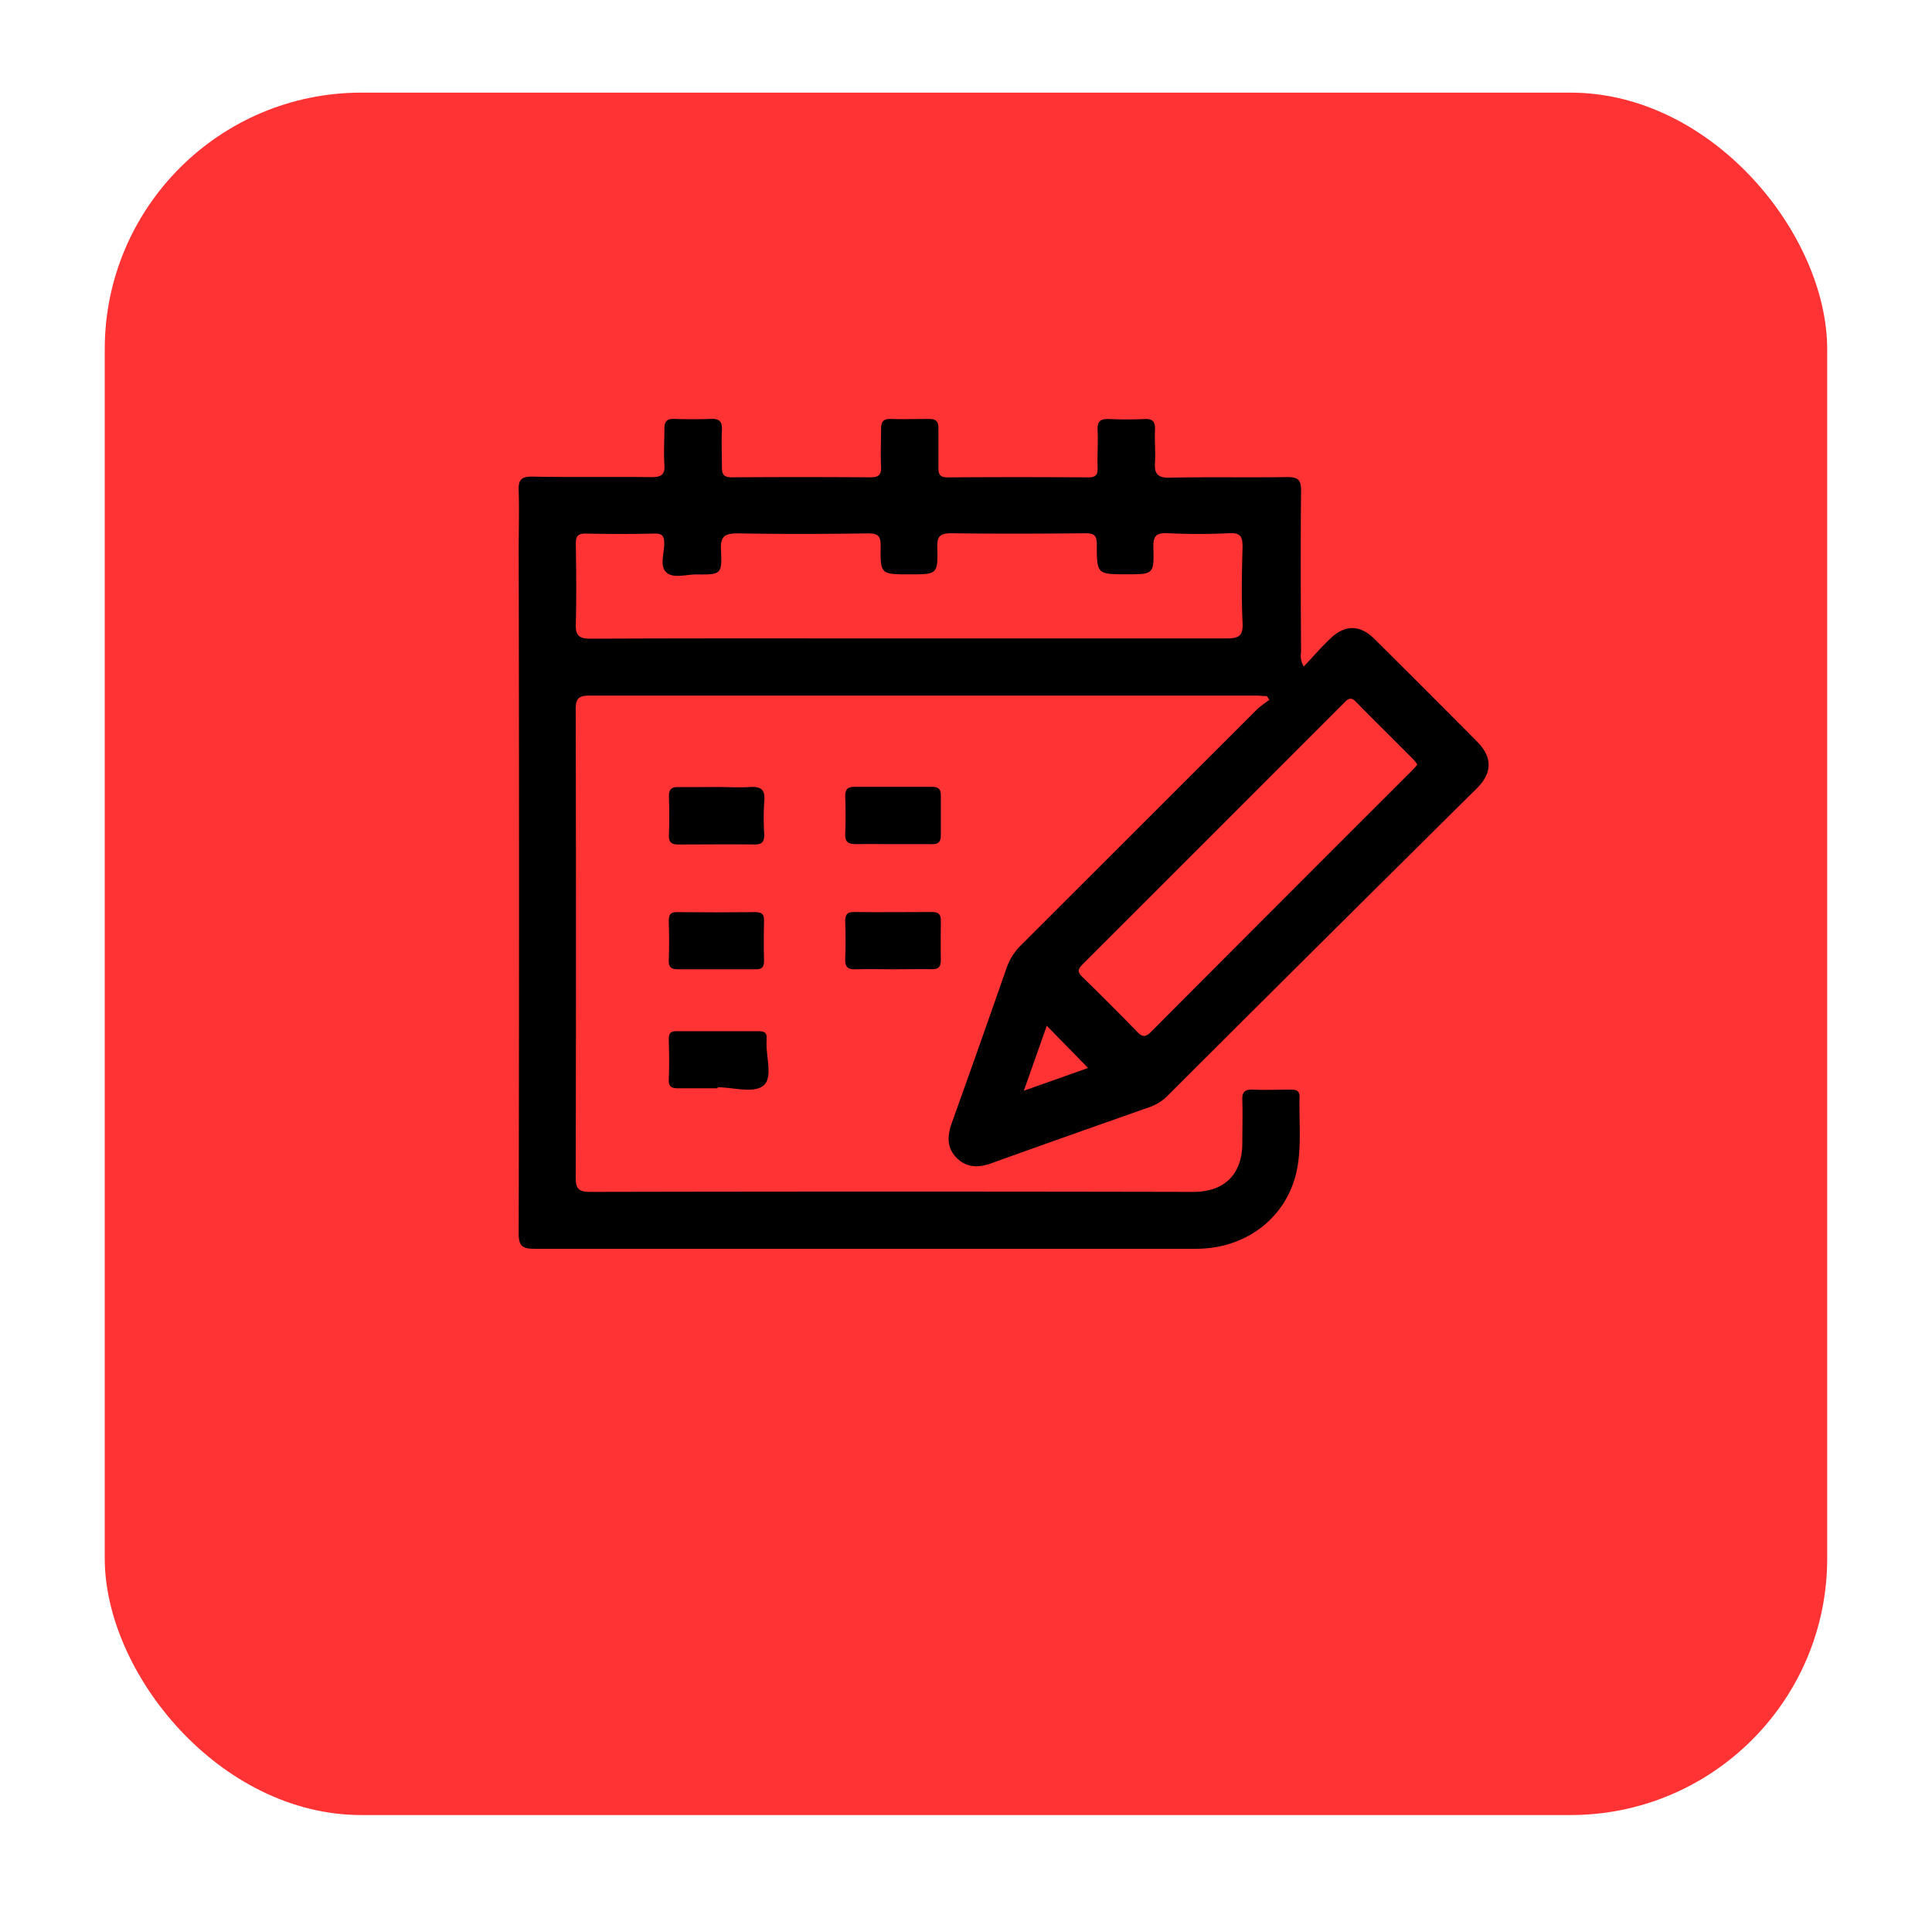<svg id="Layer_1" data-name="Layer 1" xmlns="http://www.w3.org/2000/svg" viewBox="0 0 303.24 299.43"><defs><style>.cls-1{fill:#f33;}</style></defs><rect class="cls-1" x="16.44" y="14.54" width="270.35" height="270.35" rx="40.28"/><g id="BFrehf.tif"><path d="M198.84,109.26c-.55,0-1.1-.08-1.65-.08q-52.33,0-104.66,0c-1.84,0-2.18.58-2.17,2.28q.08,36.62,0,73.24c0,1.76.3,2.39,2.28,2.38q47.34-.1,94.68,0c4.86,0,7.65-2.77,7.67-7.6,0-2.26.07-4.53,0-6.79-.06-1.33.42-1.72,1.7-1.66,2,.08,4,0,5.94,0,.82,0,1.36.15,1.34,1.15-.08,3.47.25,7-.23,10.39-1.12,8-7.7,13.43-16,13.44q-39.92,0-79.82,0c-8,0-16,0-24,0-1.85,0-2.51-.36-2.51-2.4q.11-53.7,0-107.41c0-3,.1-6.09,0-9.13-.08-1.73.37-2.29,2.19-2.26,6.23.12,12.46,0,18.68.08,1.62,0,2.11-.46,2-2-.12-1.83,0-3.68,0-5.52,0-1.18.34-1.67,1.56-1.62,1.91.06,3.83.07,5.73,0,1.27-.06,1.79.36,1.74,1.68-.09,2,0,4,0,5.94,0,1.23.43,1.56,1.6,1.55q10.83-.08,21.66,0c1.26,0,1.78-.3,1.72-1.65-.1-2,0-4,0-5.94,0-1.24.44-1.61,1.6-1.57,2,.06,4,0,5.95,0,1.13,0,1.47.44,1.45,1.51,0,2,0,4.11,0,6.16,0,1.07.29,1.5,1.43,1.5q11-.08,22.08,0c1.09,0,1.52-.32,1.48-1.44-.07-2,.08-4,0-5.94-.1-1.48.5-1.83,1.82-1.78,1.84.08,3.69.09,5.52,0,1.35-.07,1.73.46,1.66,1.73-.08,1.7.11,3.41,0,5.09s.34,2.43,2.29,2.39c6.15-.14,12.31,0,18.47-.1,1.82,0,2.19.53,2.17,2.26-.09,8.41-.05,16.84,0,25.26a3.16,3.16,0,0,0,.43,2.21c1.42-1.5,2.71-3,4.1-4.31,2.31-2.29,4.72-2.28,7,0q8.06,8,16.06,16.06c2.45,2.46,2.47,4.92,0,7.38Q207.43,147.86,183.25,172a7.47,7.47,0,0,1-2.84,1.78c-8.26,2.91-16.52,5.82-24.77,8.79-2,.73-3.9.77-5.49-.84s-1.47-3.49-.74-5.52q4.36-12.15,8.61-24.37a9.53,9.53,0,0,1,2.42-3.67l36.94-36.91a18.45,18.45,0,0,1,1.86-1.4Zm-56.08-9.05c16.55,0,33.1,0,49.65,0,2,0,2.73-.32,2.62-2.49-.19-4-.12-7.92,0-11.88,0-1.59-.3-2.23-2.06-2.15-3.25.16-6.51.16-9.76,0-1.84-.09-2.22.56-2.18,2.27.11,4.18,0,4.18-4.15,4.18-4.67,0-4.73,0-4.73-4.68,0-1.41-.42-1.77-1.79-1.76-7,.07-14,.09-21,0-1.73,0-2.3.4-2.25,2.2.11,4.25,0,4.25-4.31,4.25-4.57,0-4.64,0-4.57-4.43,0-1.54-.34-2-2-2-6.78.1-13.58.12-20.36,0-2.08,0-2.83.38-2.71,2.62.2,3.83,0,3.87-3.86,3.82-1.61,0-3.62.68-4.71-.32s-.33-3-.33-4.49c0-1.14-.25-1.63-1.52-1.6-3.61.08-7.22.07-10.83,0-1.24,0-1.54.44-1.53,1.6.06,4.17.11,8.35,0,12.52-.06,1.84.43,2.39,2.34,2.38C109.38,100.17,126.07,100.21,142.76,100.21ZM222.47,120a7.68,7.68,0,0,0-.55-.71c-3-3.06-6.12-6.08-9.13-9.17-.85-.87-1.3-.32-1.88.25q-20.47,20.49-41,41c-.78.78-.79,1.23,0,2q4.34,4.21,8.55,8.56c.8.83,1.3.94,2.18.05q20.44-20.52,40.95-41C221.89,120.7,222.16,120.38,222.47,120Zm-61.77,51.2,10.08-3.57L164.3,161Z"/><path d="M140.26,152.14c-2,0-4-.07-5.94,0-1.34.07-1.72-.44-1.66-1.71.09-1.9.06-3.82,0-5.72,0-1,.16-1.57,1.38-1.56,4.1.06,8.2,0,12.31,0,1,0,1.34.42,1.32,1.38,0,2.05-.06,4.11,0,6.16,0,1.12-.4,1.47-1.49,1.43C144.22,152.09,142.24,152.14,140.26,152.14Z"/><path d="M112.65,170.82c-2.05,0-4.1,0-6.15,0-1,0-1.57-.16-1.53-1.37.09-2.11.06-4.24,0-6.36,0-.91.31-1.24,1.23-1.23,4.31,0,8.62,0,12.93,0,1,0,1.27.39,1.19,1.27a1.47,1.47,0,0,0,0,.21c-.15,2.44,1.06,5.8-.5,7.06s-4.72.26-7.18.26Z"/><path d="M140.15,132.5c-1.91,0-3.82-.05-5.72,0-1.21,0-1.83-.26-1.77-1.63.09-2,.07-3.95,0-5.92,0-1.14.46-1.46,1.52-1.45q6,0,12.06,0c.94,0,1.45.27,1.43,1.31,0,2.12,0,4.23,0,6.35,0,1-.42,1.36-1.4,1.34C144.24,132.48,142.19,132.51,140.15,132.5Z"/><path d="M112.61,123.53c1.69,0,3.39.11,5.07,0s2.45.34,2.28,2.18a38.91,38.91,0,0,0,0,5.29c0,1.23-.45,1.57-1.61,1.55-4-.05-7.91,0-11.86,0-1,0-1.54-.27-1.5-1.43.08-2,.07-4.09,0-6.14,0-1.14.44-1.46,1.5-1.44C108.51,123.56,110.56,123.53,112.61,123.53Z"/><path d="M112.38,152.14c-2,0-4,0-5.94,0-1.08,0-1.51-.29-1.47-1.43.08-2,.06-4.1,0-6.15,0-1,.24-1.4,1.29-1.39q6.17.06,12.31,0c1,0,1.37.32,1.35,1.33q-.08,3.18,0,6.36c0,1.08-.46,1.3-1.4,1.28-2.05,0-4.11,0-6.16,0Z"/></g></svg>